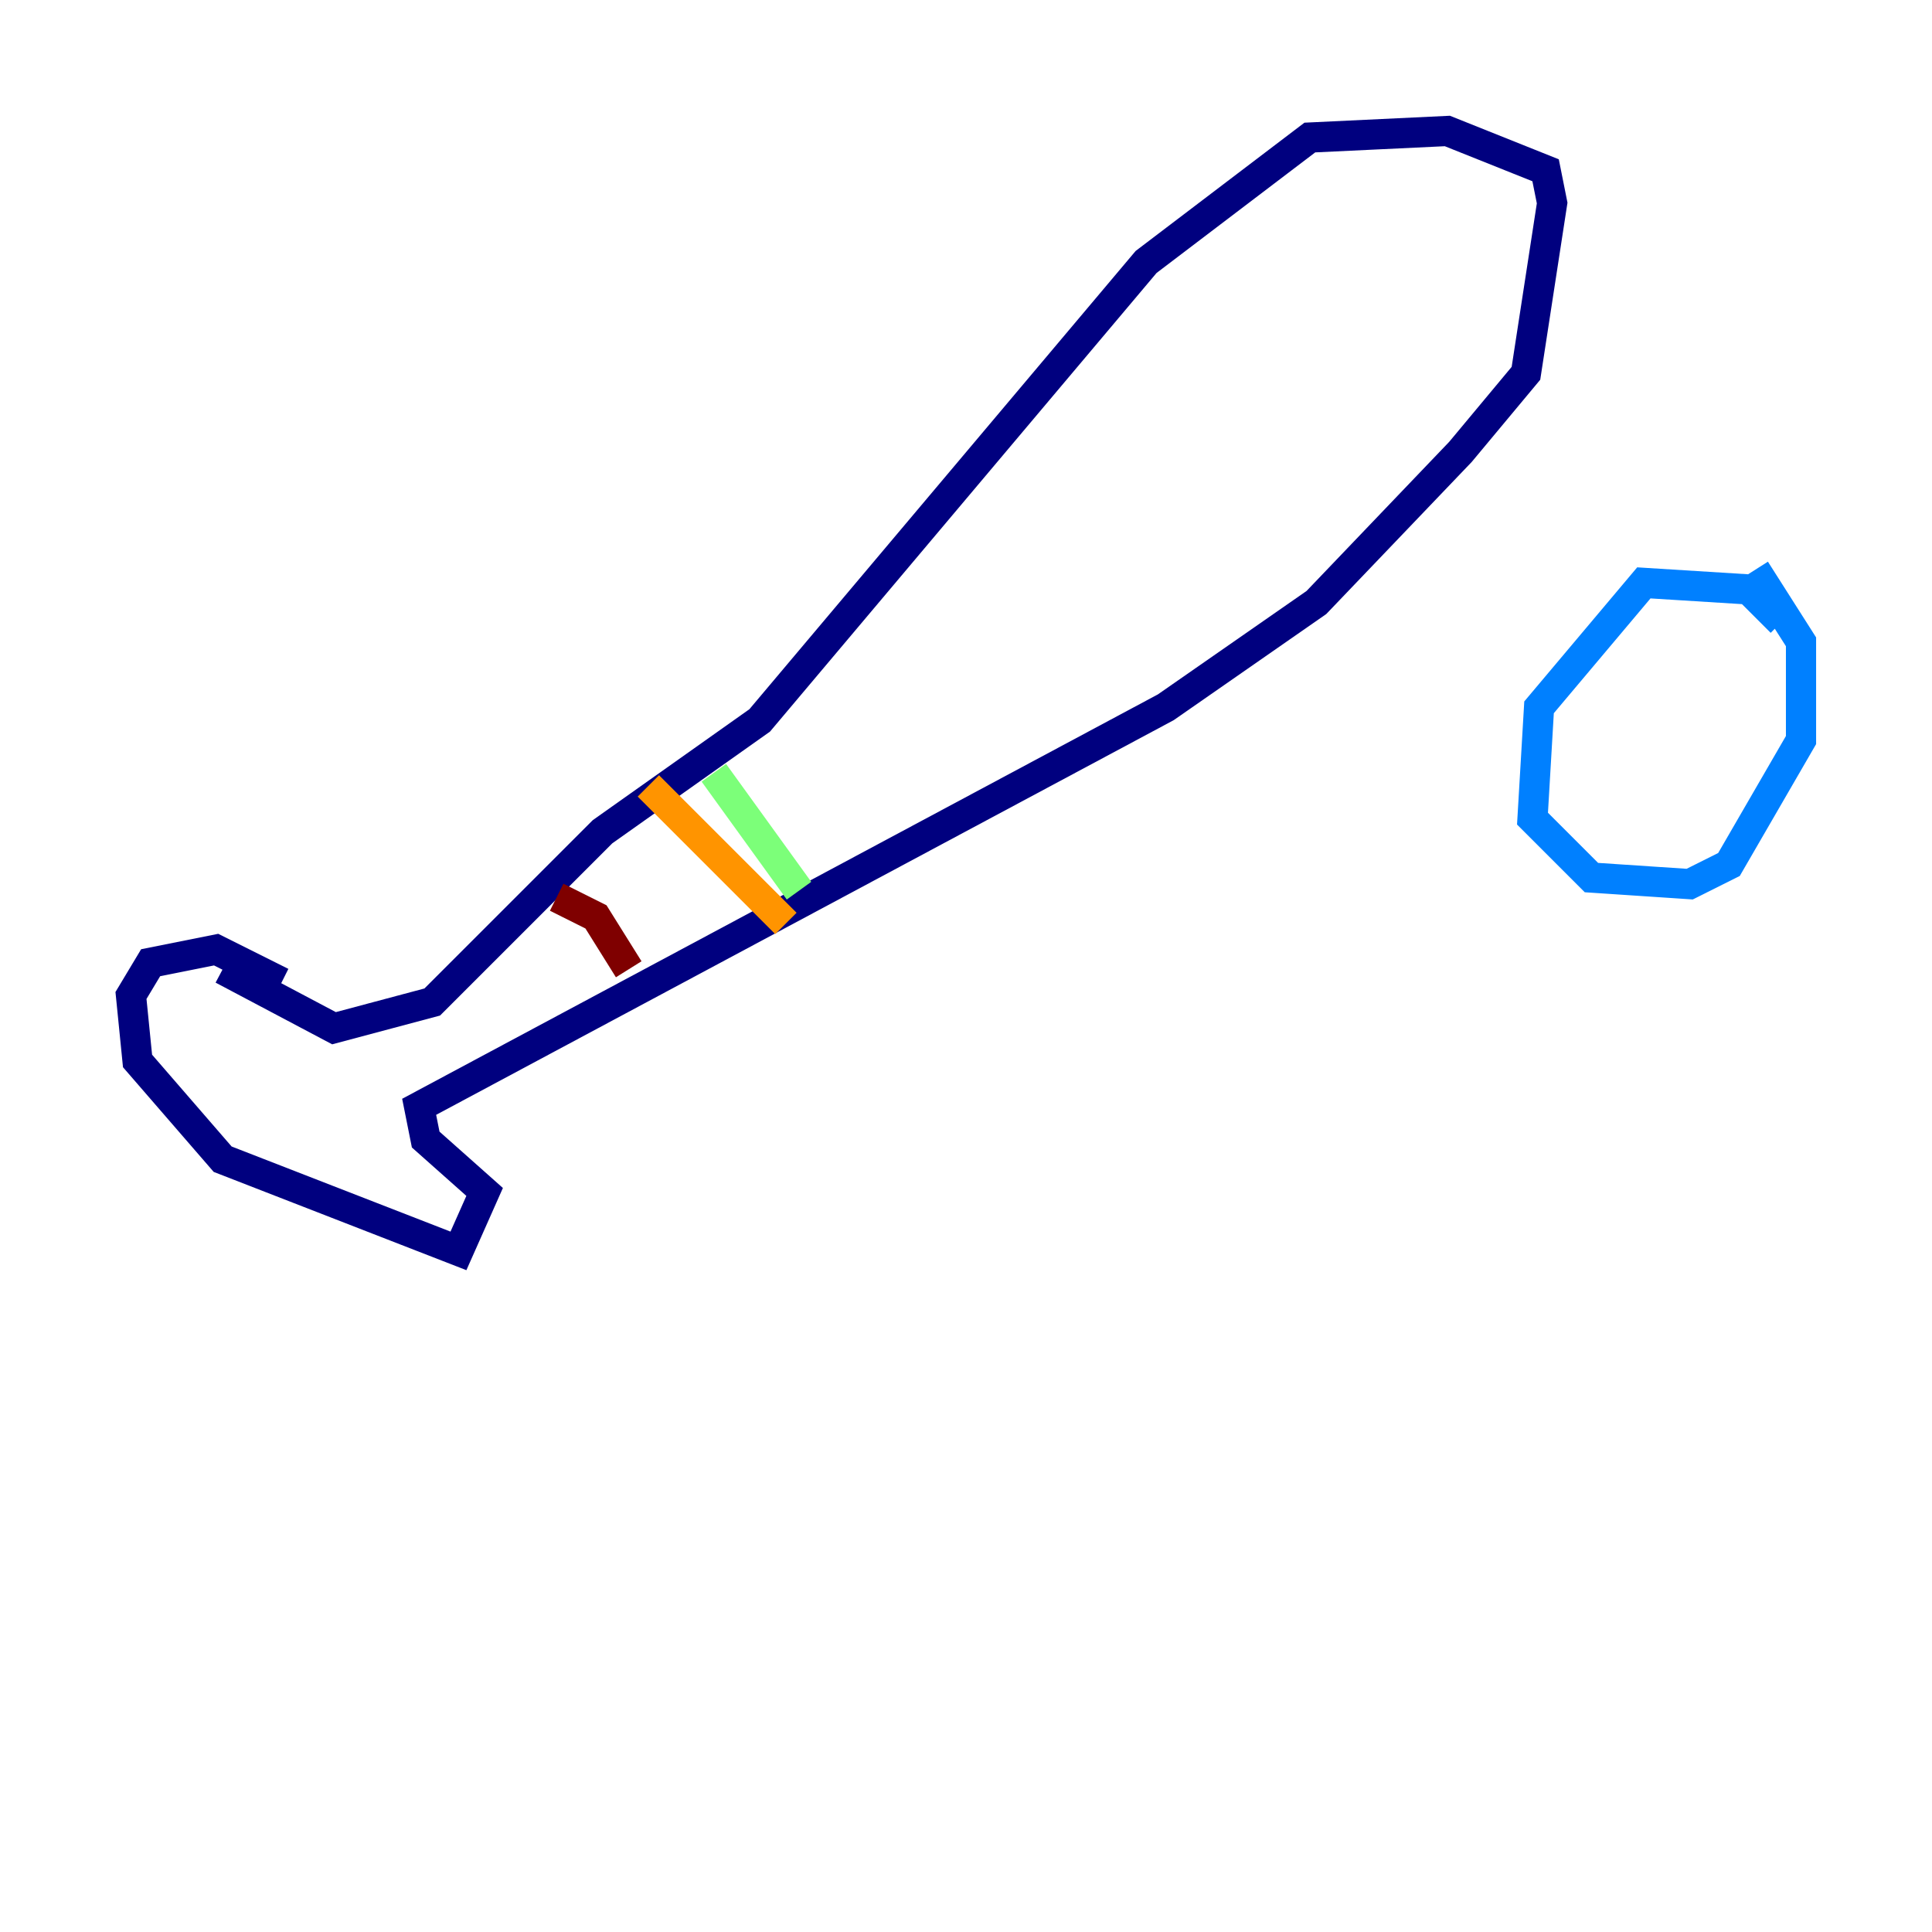 <?xml version="1.0" encoding="utf-8" ?>
<svg baseProfile="tiny" height="128" version="1.2" viewBox="0,0,128,128" width="128" xmlns="http://www.w3.org/2000/svg" xmlns:ev="http://www.w3.org/2001/xml-events" xmlns:xlink="http://www.w3.org/1999/xlink"><defs /><polyline fill="none" points="18.658,65.085 14.319,62.915 9.98,63.783 8.678,65.953 9.112,70.291 14.752,76.8 30.373,82.875 32.108,78.969 28.203,75.498 27.77,73.329 77.234,46.861 87.214,39.919 96.759,29.939 101.098,24.732 102.834,13.451 102.4,11.281 95.891,8.678 86.78,9.112 75.932,17.356 50.332,47.729 39.919,55.105 28.637,66.386 22.129,68.122 14.752,64.217" stroke="#00007f" stroke-width="2" /><polyline fill="none" points="118.02,41.22 115.851,39.051 108.909,38.617 101.966,46.861 101.532,54.237 105.437,58.142 111.946,58.576 114.549,57.275 119.322,49.031 119.322,42.522 116.285,37.749" stroke="#0080ff" stroke-width="2" /><polyline fill="none" points="47.295,51.2 52.936,59.01" stroke="#7cff79" stroke-width="2" /><polyline fill="none" points="42.956,52.068 52.068,61.18" stroke="#ff9400" stroke-width="2" /><polyline fill="none" points="36.881,59.444 39.485,60.746 41.654,64.217" stroke="#7f0000" stroke-width="2" /></svg>